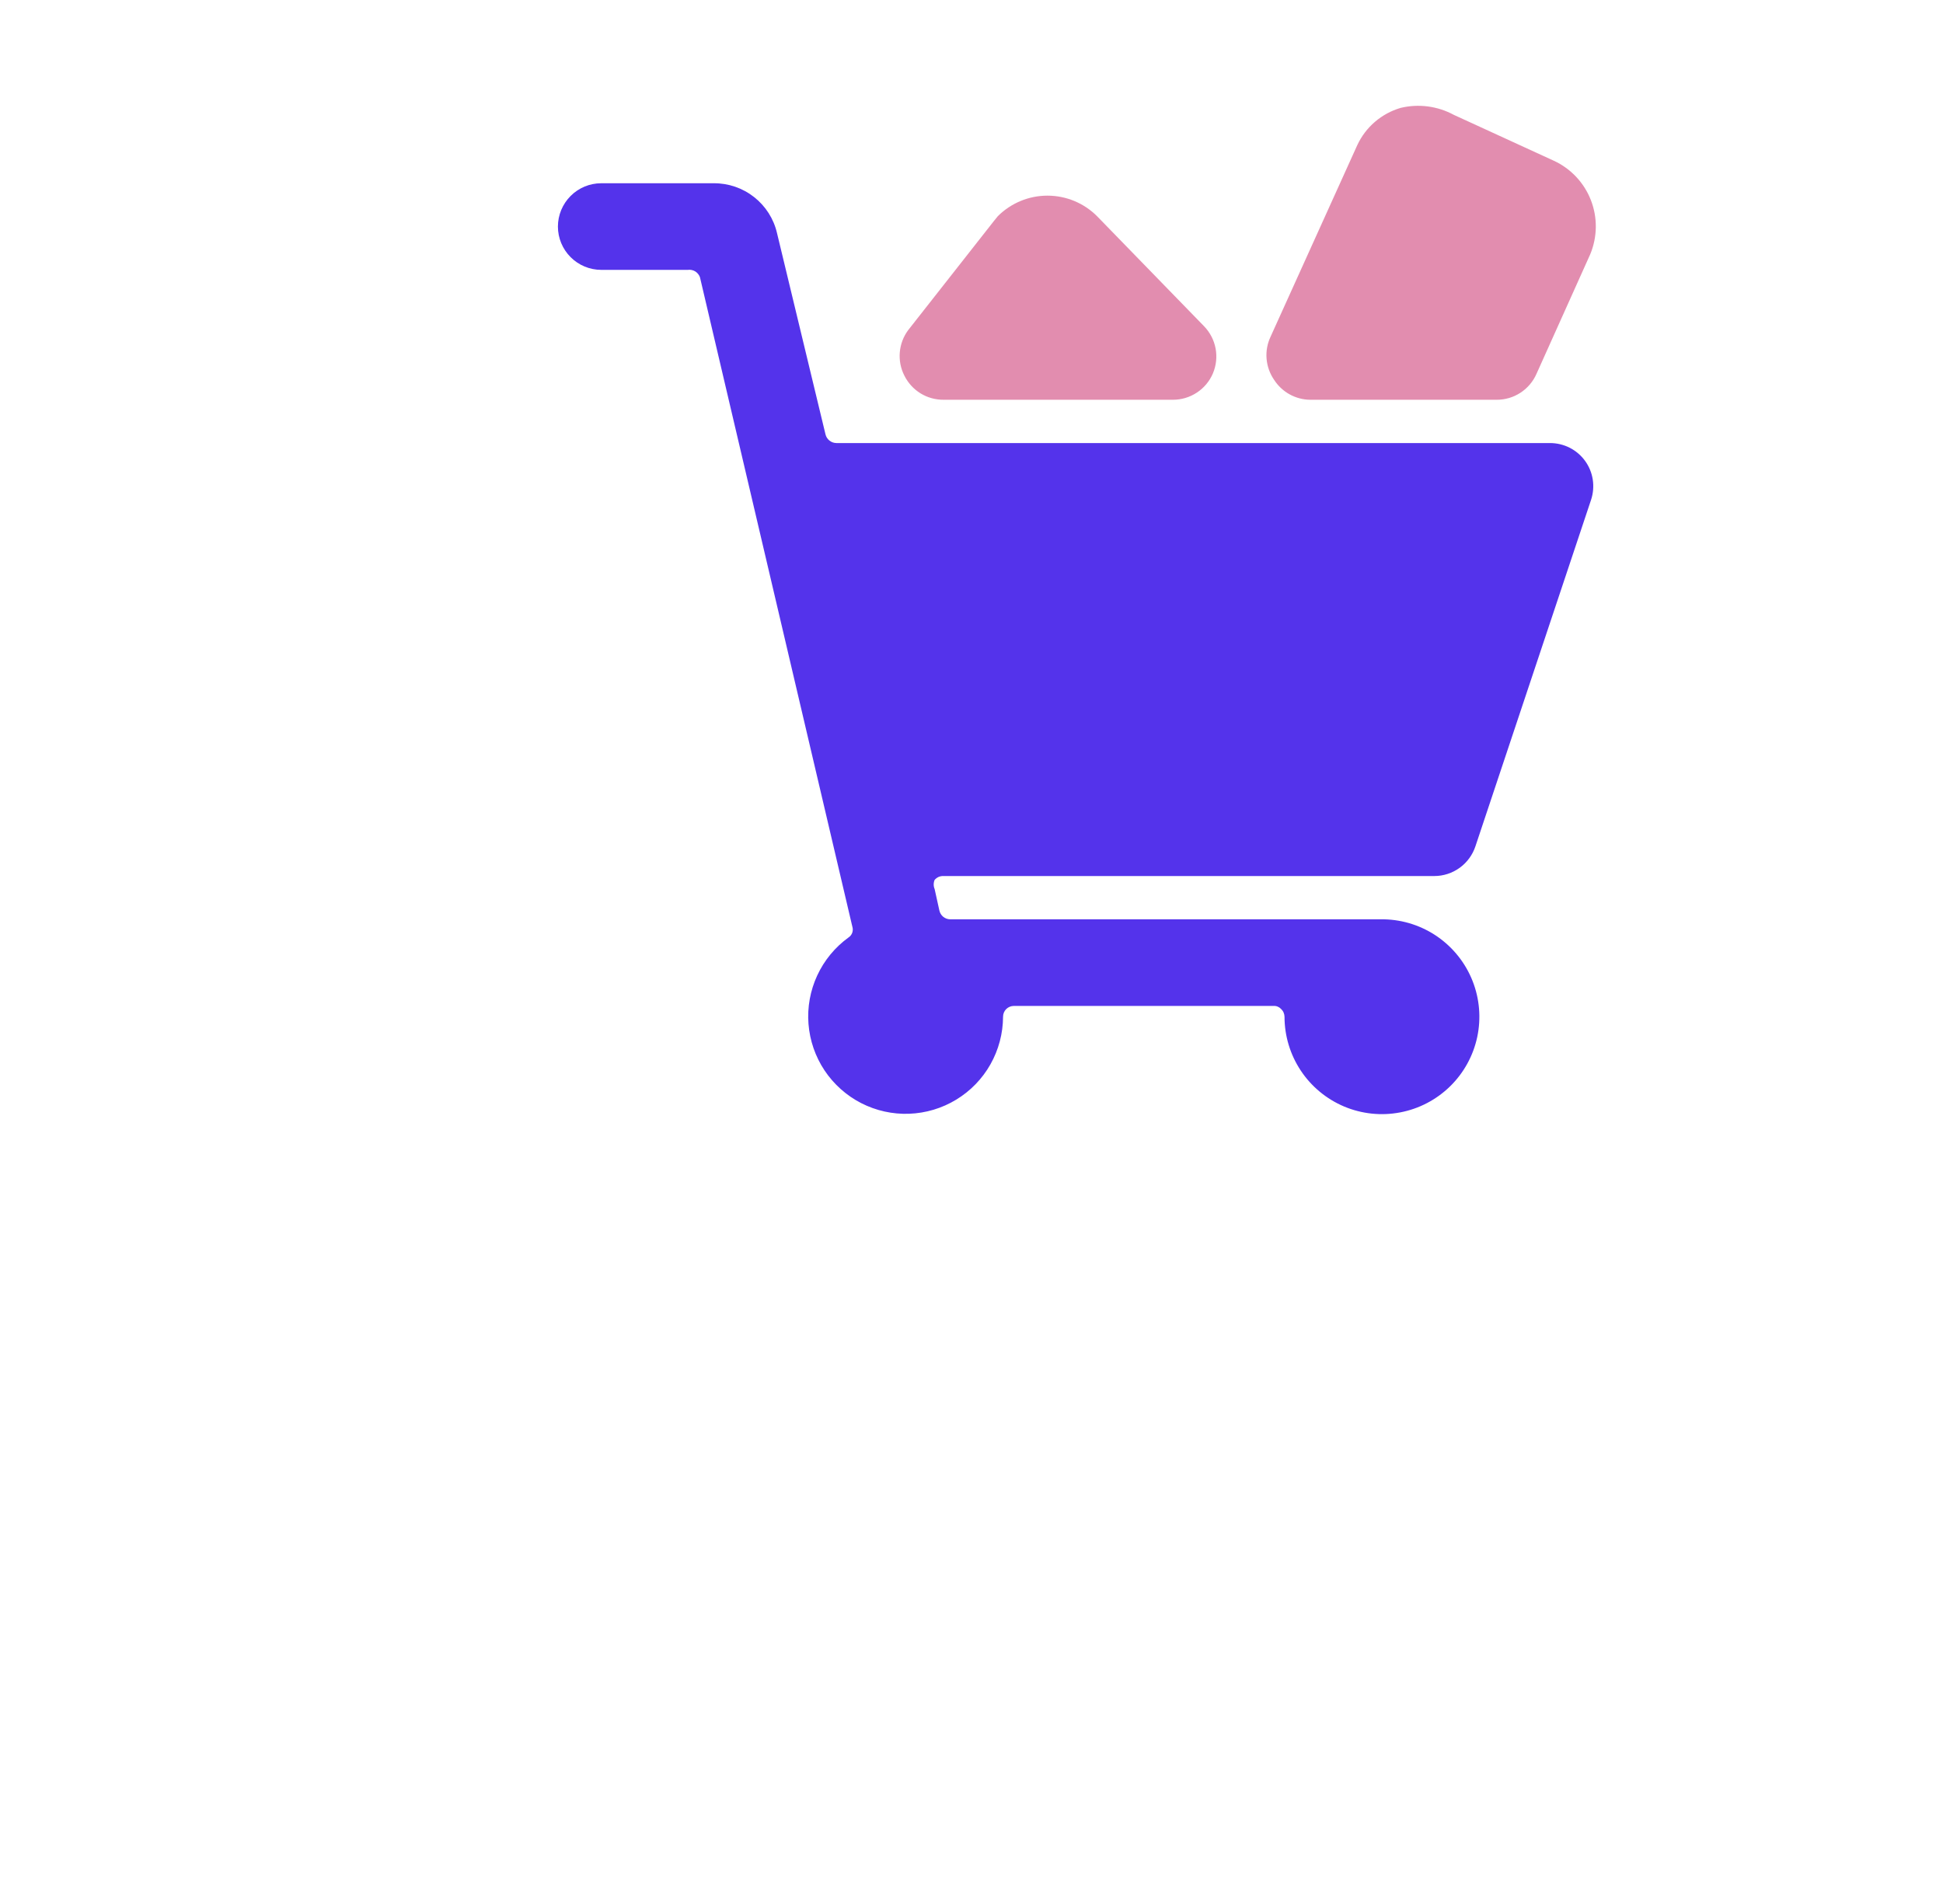 <svg width="50" height="49" viewBox="0 0 50 49" fill="none" xmlns="http://www.w3.org/2000/svg">
<path d="M15.471 4.716H18.369C18.745 4.714 19.111 4.839 19.406 5.072C19.702 5.305 19.91 5.631 19.995 5.998L21.243 11.179C21.258 11.242 21.294 11.298 21.344 11.338C21.395 11.379 21.457 11.401 21.522 11.402H39.885C40.061 11.402 40.235 11.443 40.392 11.522C40.548 11.601 40.684 11.717 40.788 11.859C40.892 12.002 40.96 12.167 40.987 12.341C41.014 12.516 40.999 12.694 40.944 12.862L37.969 21.776C37.896 21.999 37.754 22.194 37.564 22.332C37.374 22.47 37.145 22.545 36.91 22.545H24.274C24.232 22.544 24.19 22.552 24.151 22.569C24.113 22.587 24.078 22.613 24.051 22.645C24.035 22.682 24.027 22.722 24.027 22.762C24.027 22.802 24.035 22.842 24.051 22.879L24.174 23.436C24.189 23.499 24.224 23.555 24.275 23.596C24.325 23.636 24.388 23.658 24.453 23.659H35.618C36.111 23.67 36.59 23.826 36.995 24.108C37.4 24.391 37.713 24.786 37.894 25.245C38.075 25.704 38.117 26.206 38.014 26.689C37.911 27.171 37.668 27.613 37.315 27.958C36.962 28.303 36.516 28.536 36.031 28.628C35.546 28.721 35.045 28.668 34.59 28.477C34.135 28.285 33.747 27.964 33.474 27.553C33.201 27.142 33.055 26.66 33.055 26.166C33.054 26.129 33.046 26.091 33.031 26.057C33.016 26.022 32.993 25.991 32.966 25.966C32.942 25.94 32.912 25.919 32.88 25.906C32.847 25.892 32.812 25.886 32.776 25.888H26.09C26.017 25.888 25.946 25.917 25.893 25.969C25.841 26.021 25.812 26.092 25.812 26.166C25.81 26.595 25.699 27.016 25.488 27.39C25.278 27.763 24.975 28.076 24.608 28.299C24.242 28.522 23.825 28.647 23.396 28.663C22.968 28.679 22.543 28.584 22.161 28.389C21.78 28.193 21.455 27.903 21.217 27.546C20.98 27.189 20.838 26.777 20.805 26.349C20.772 25.922 20.85 25.493 21.03 25.104C21.21 24.715 21.487 24.379 21.834 24.127C21.879 24.098 21.913 24.055 21.931 24.005C21.949 23.954 21.95 23.9 21.934 23.849L18.012 7.134C17.99 7.072 17.946 7.019 17.89 6.984C17.833 6.95 17.766 6.936 17.7 6.945H15.471C15.176 6.945 14.892 6.827 14.684 6.618C14.475 6.41 14.357 6.126 14.357 5.831C14.357 5.535 14.475 5.252 14.684 5.043C14.892 4.834 15.176 4.716 15.471 4.716Z" fill="#5433EB"/>
<path d="M30.18 10.288H24.285C24.075 10.29 23.867 10.233 23.688 10.123C23.509 10.012 23.364 9.853 23.271 9.664C23.177 9.479 23.137 9.271 23.155 9.064C23.173 8.858 23.248 8.66 23.372 8.494L25.578 5.686L25.678 5.563C26.017 5.225 26.476 5.035 26.954 5.035C27.433 5.035 27.892 5.225 28.23 5.563L30.982 8.393C31.136 8.551 31.24 8.75 31.281 8.966C31.322 9.182 31.298 9.405 31.213 9.608C31.127 9.811 30.983 9.983 30.799 10.104C30.615 10.225 30.4 10.289 30.18 10.288ZM39.54 9.619C39.453 9.818 39.31 9.988 39.127 10.107C38.945 10.226 38.732 10.289 38.515 10.288H33.712C33.528 10.286 33.347 10.238 33.185 10.148C33.024 10.059 32.887 9.93 32.787 9.775C32.676 9.614 32.609 9.426 32.593 9.23C32.577 9.034 32.614 8.838 32.698 8.661L34.927 3.736C35.034 3.506 35.188 3.302 35.381 3.136C35.573 2.971 35.798 2.849 36.041 2.777C36.504 2.665 36.993 2.729 37.412 2.956L39.986 4.137C40.423 4.339 40.765 4.703 40.939 5.151C41.114 5.6 41.107 6.099 40.922 6.544L39.54 9.619Z" fill="#C71D60" fill-opacity="0.5"/>
<rect x="7" y="47" width="14" height="1" fill="#D9D9D9" fill-opacity="0.01"/>
</svg>
